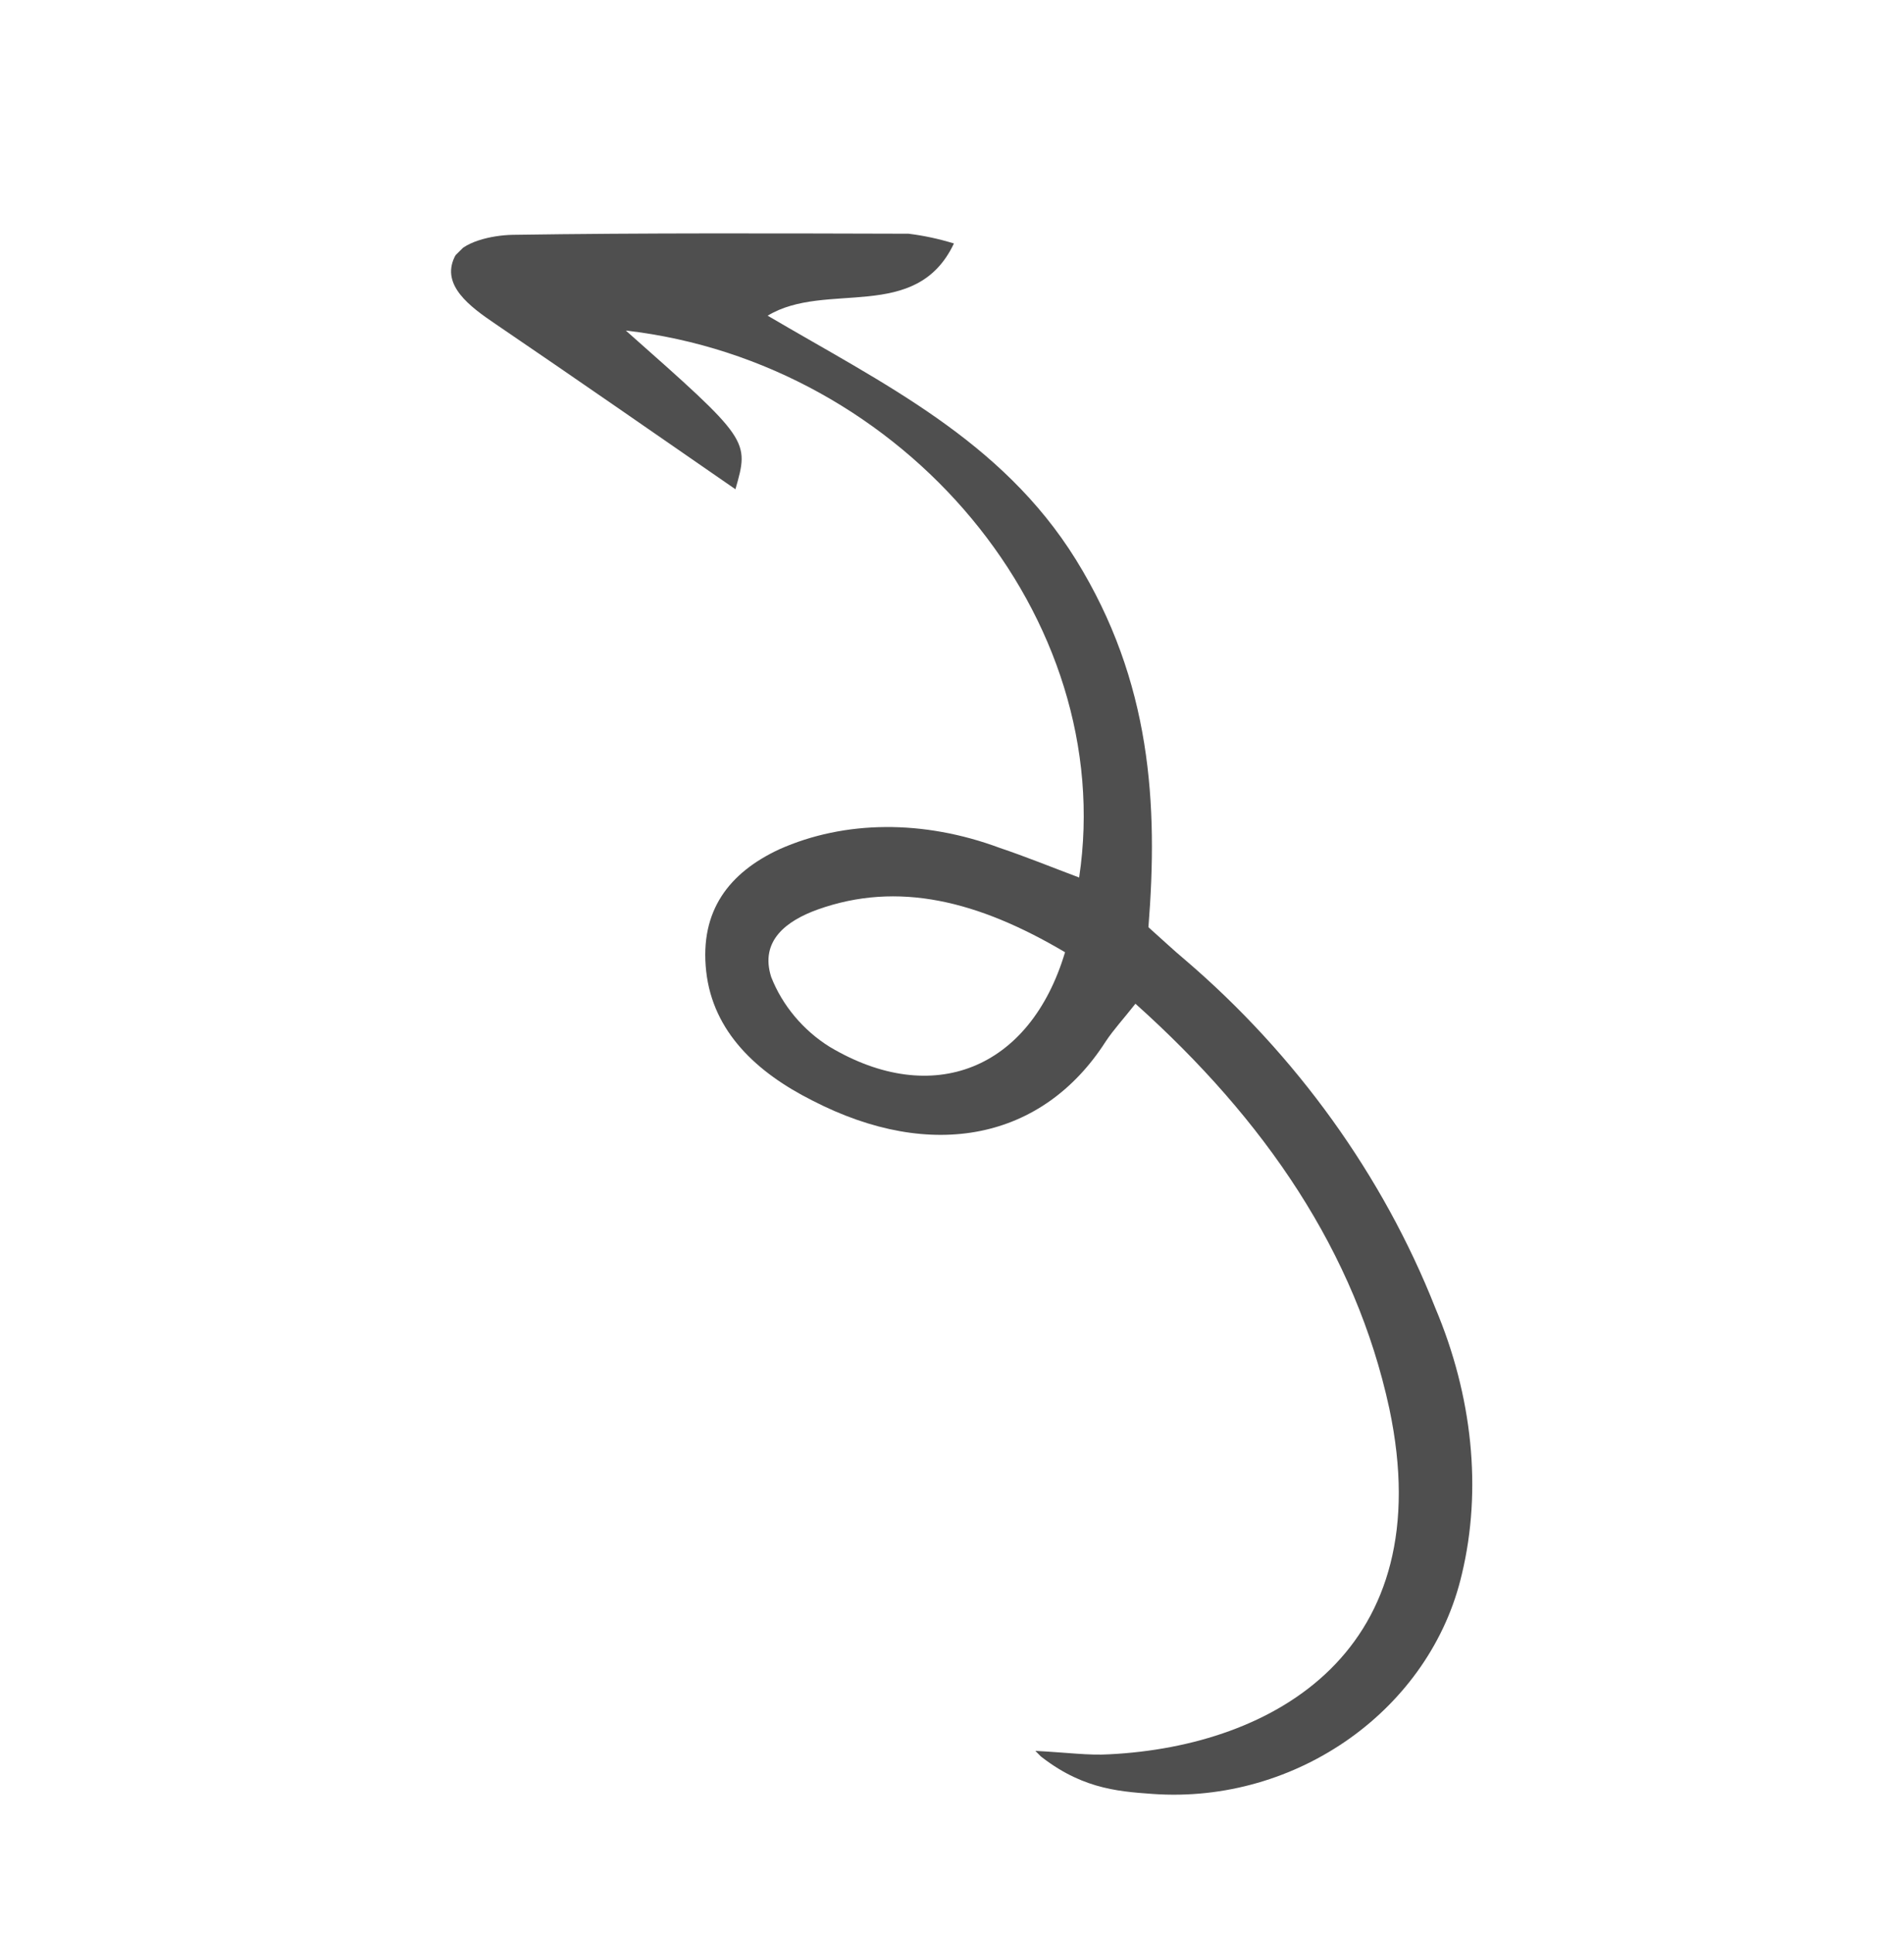<svg width="67" height="68" viewBox="0 0 67 68" fill="none" xmlns="http://www.w3.org/2000/svg">
<g clip-path="url(#clip0_1_376)">
<path d="M27.013 11.104C29.065 9.86 32.239 11.375 33.568 8.564C33.038 8.401 32.503 8.286 31.969 8.221C27.352 8.209 22.677 8.19 18.042 8.26C17.287 8.273 16.234 8.519 15.99 9.054C15.527 10.036 16.525 10.78 17.433 11.394C20.251 13.309 23.054 15.256 25.879 17.209C26.375 15.479 26.375 15.479 22.022 11.627C31.839 12.753 39.343 21.73 37.974 30.866C37.033 30.513 36.108 30.136 35.175 29.822C32.499 28.828 29.723 28.847 27.417 29.876C25.665 30.694 24.615 32.028 24.85 34.162C25.084 36.297 26.636 37.731 28.59 38.712C32.792 40.879 36.691 40.089 38.905 36.639C39.184 36.216 39.531 35.845 39.955 35.305C44.517 39.391 47.699 44.044 48.889 49.544C50.694 58.057 44.85 61.415 39.038 61.706C38.316 61.752 37.573 61.644 36.384 61.583C37.939 62.905 39.27 63.008 40.557 63.1C45.644 63.463 50.346 60.108 51.444 55.36C52.152 52.401 51.822 49.115 50.504 45.999C48.67 41.357 45.616 37.11 41.705 33.764C41.303 33.429 40.929 33.074 40.412 32.614C40.755 28.312 40.524 23.982 37.857 19.68C35.246 15.479 31.062 13.487 27.013 11.104ZM37.478 33.494C36.244 37.624 32.813 38.978 29.194 36.821C28.264 36.242 27.528 35.363 27.137 34.364C26.731 33.087 27.679 32.387 28.77 31.993C31.597 30.982 34.417 31.683 37.478 33.494Z" fill="#4F4F4F"/>
</g>
<defs>
<clipPath id="clip0_1_376">
<rect width="35.308" height="59.354" fill="white" transform="matrix(-0.71 0.704 0.704 0.71 25.083 0)"/>
</clipPath>
</defs>
</svg>
